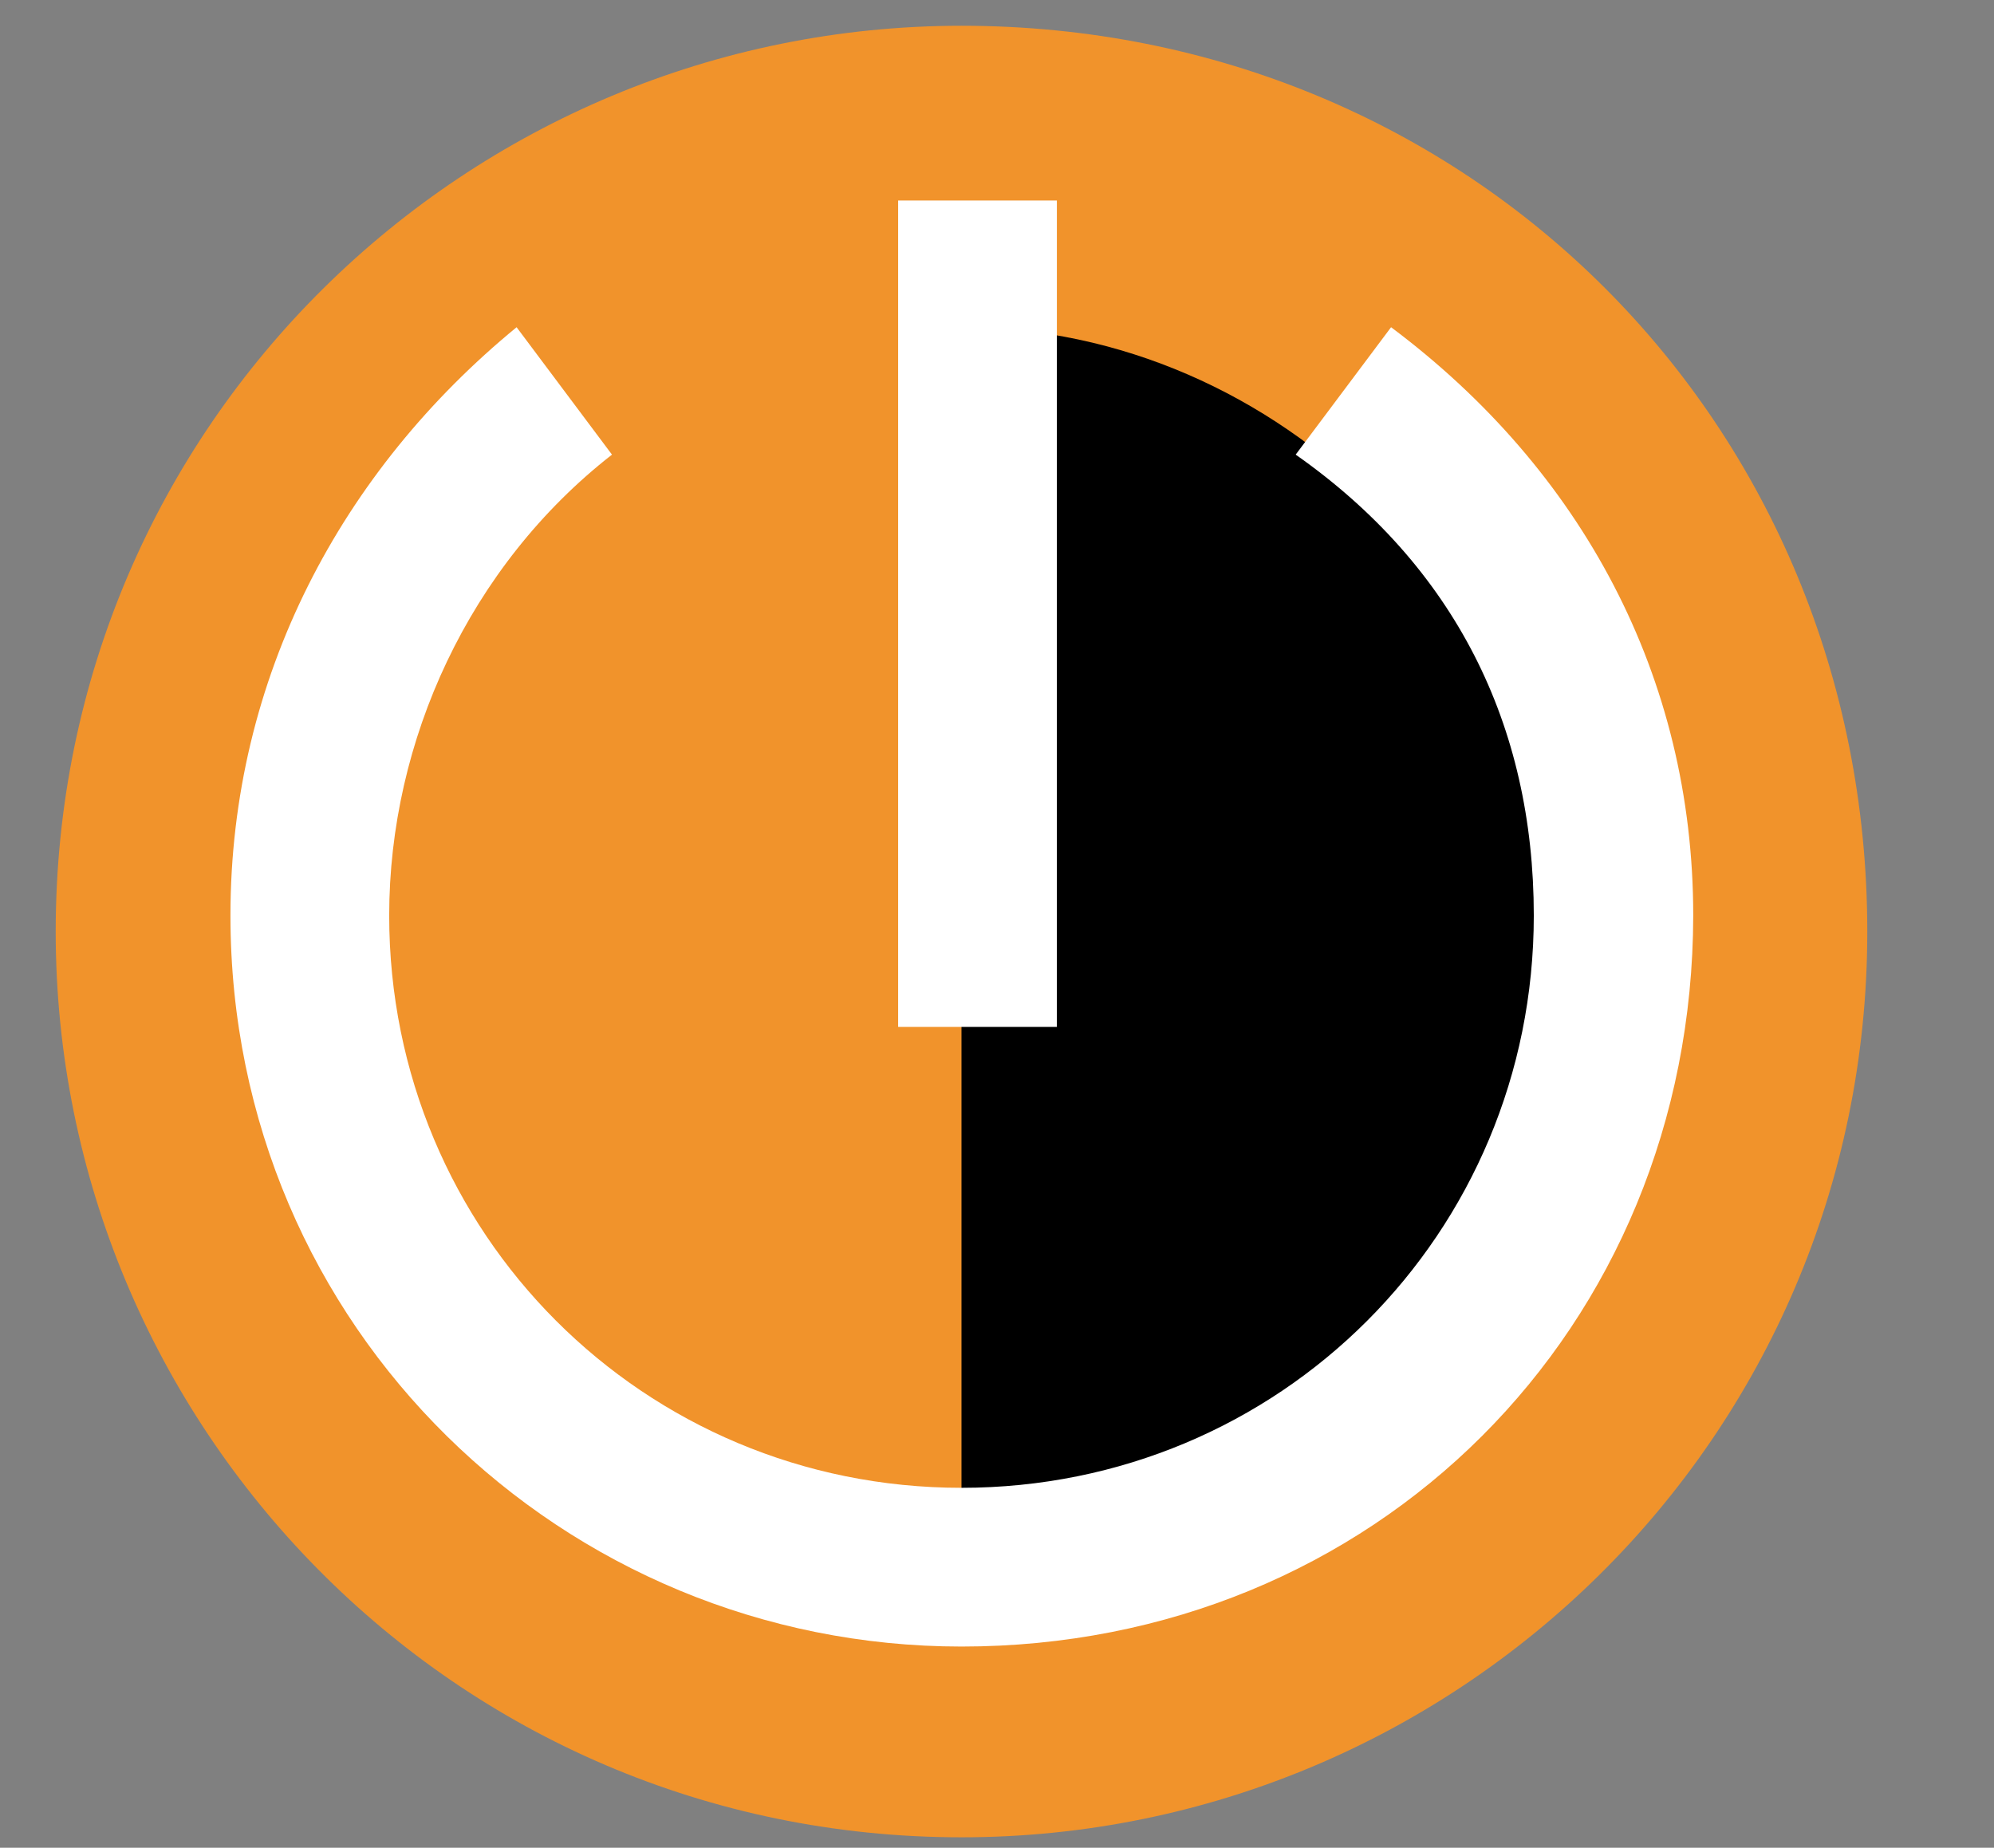 <?xml version="1.0" encoding="utf-8"?>
<!-- Generator: Adobe Illustrator 23.1.0, SVG Export Plug-In . SVG Version: 6.00 Build 0)  -->
<svg version="1.1" id="Layer_1" xmlns="http://www.w3.org/2000/svg" xmlns:xlink="http://www.w3.org/1999/xlink" x="0px" y="0px"
	 viewBox="0 0 286.4 265.4" style="enable-background:new 0 0 286.4 265.4;" xml:space="preserve">
<rect x="0" y="0" width="286.4" height="265.4" fill="#808080" stroke="none"/>
<style type="text/css">
	.st0{fill:#F1932B;}
	.st1{fill:#FFFFFF;}
</style>
<g>
	<g>
		<path class="st0" d="M268.2,133.8c0,73-59.3,130.1-130.1,130.1C65.1,263.9,8,204.6,8,133.8C8,60.8,67.3,3.7,138.1,3.7
			C211.1,3.7,268.2,60.8,268.2,133.8z"/>
		<g>
			<path d="M138.1,216c45.6,0,84.5-38.8,84.5-84.5s-38.8-84.5-84.5-84.5C138.1,47.1,138.1,216,138.1,216z"/>
			<g>
				<path class="st1" d="M138.1,236.5c-57.1,0-105-45.6-105-105c0-34.2,16-63.9,41.1-84.5l13.7,18.3c-20.5,16-32,41.1-32,66.2
					c0,45.6,36.5,82.2,82.2,82.2s82.2-36.5,82.2-82.2c0-27.4-11.4-50.2-34.2-66.2l13.7-18.3c27.4,20.5,43.4,50.2,43.4,84.5
					C243.1,190.9,197.4,236.5,138.1,236.5z"/>
				<rect x="129" y="28.8" class="st1" width="22.8" height="118.7"/>
			</g>
		</g>
	</g>
</g>
</svg>
